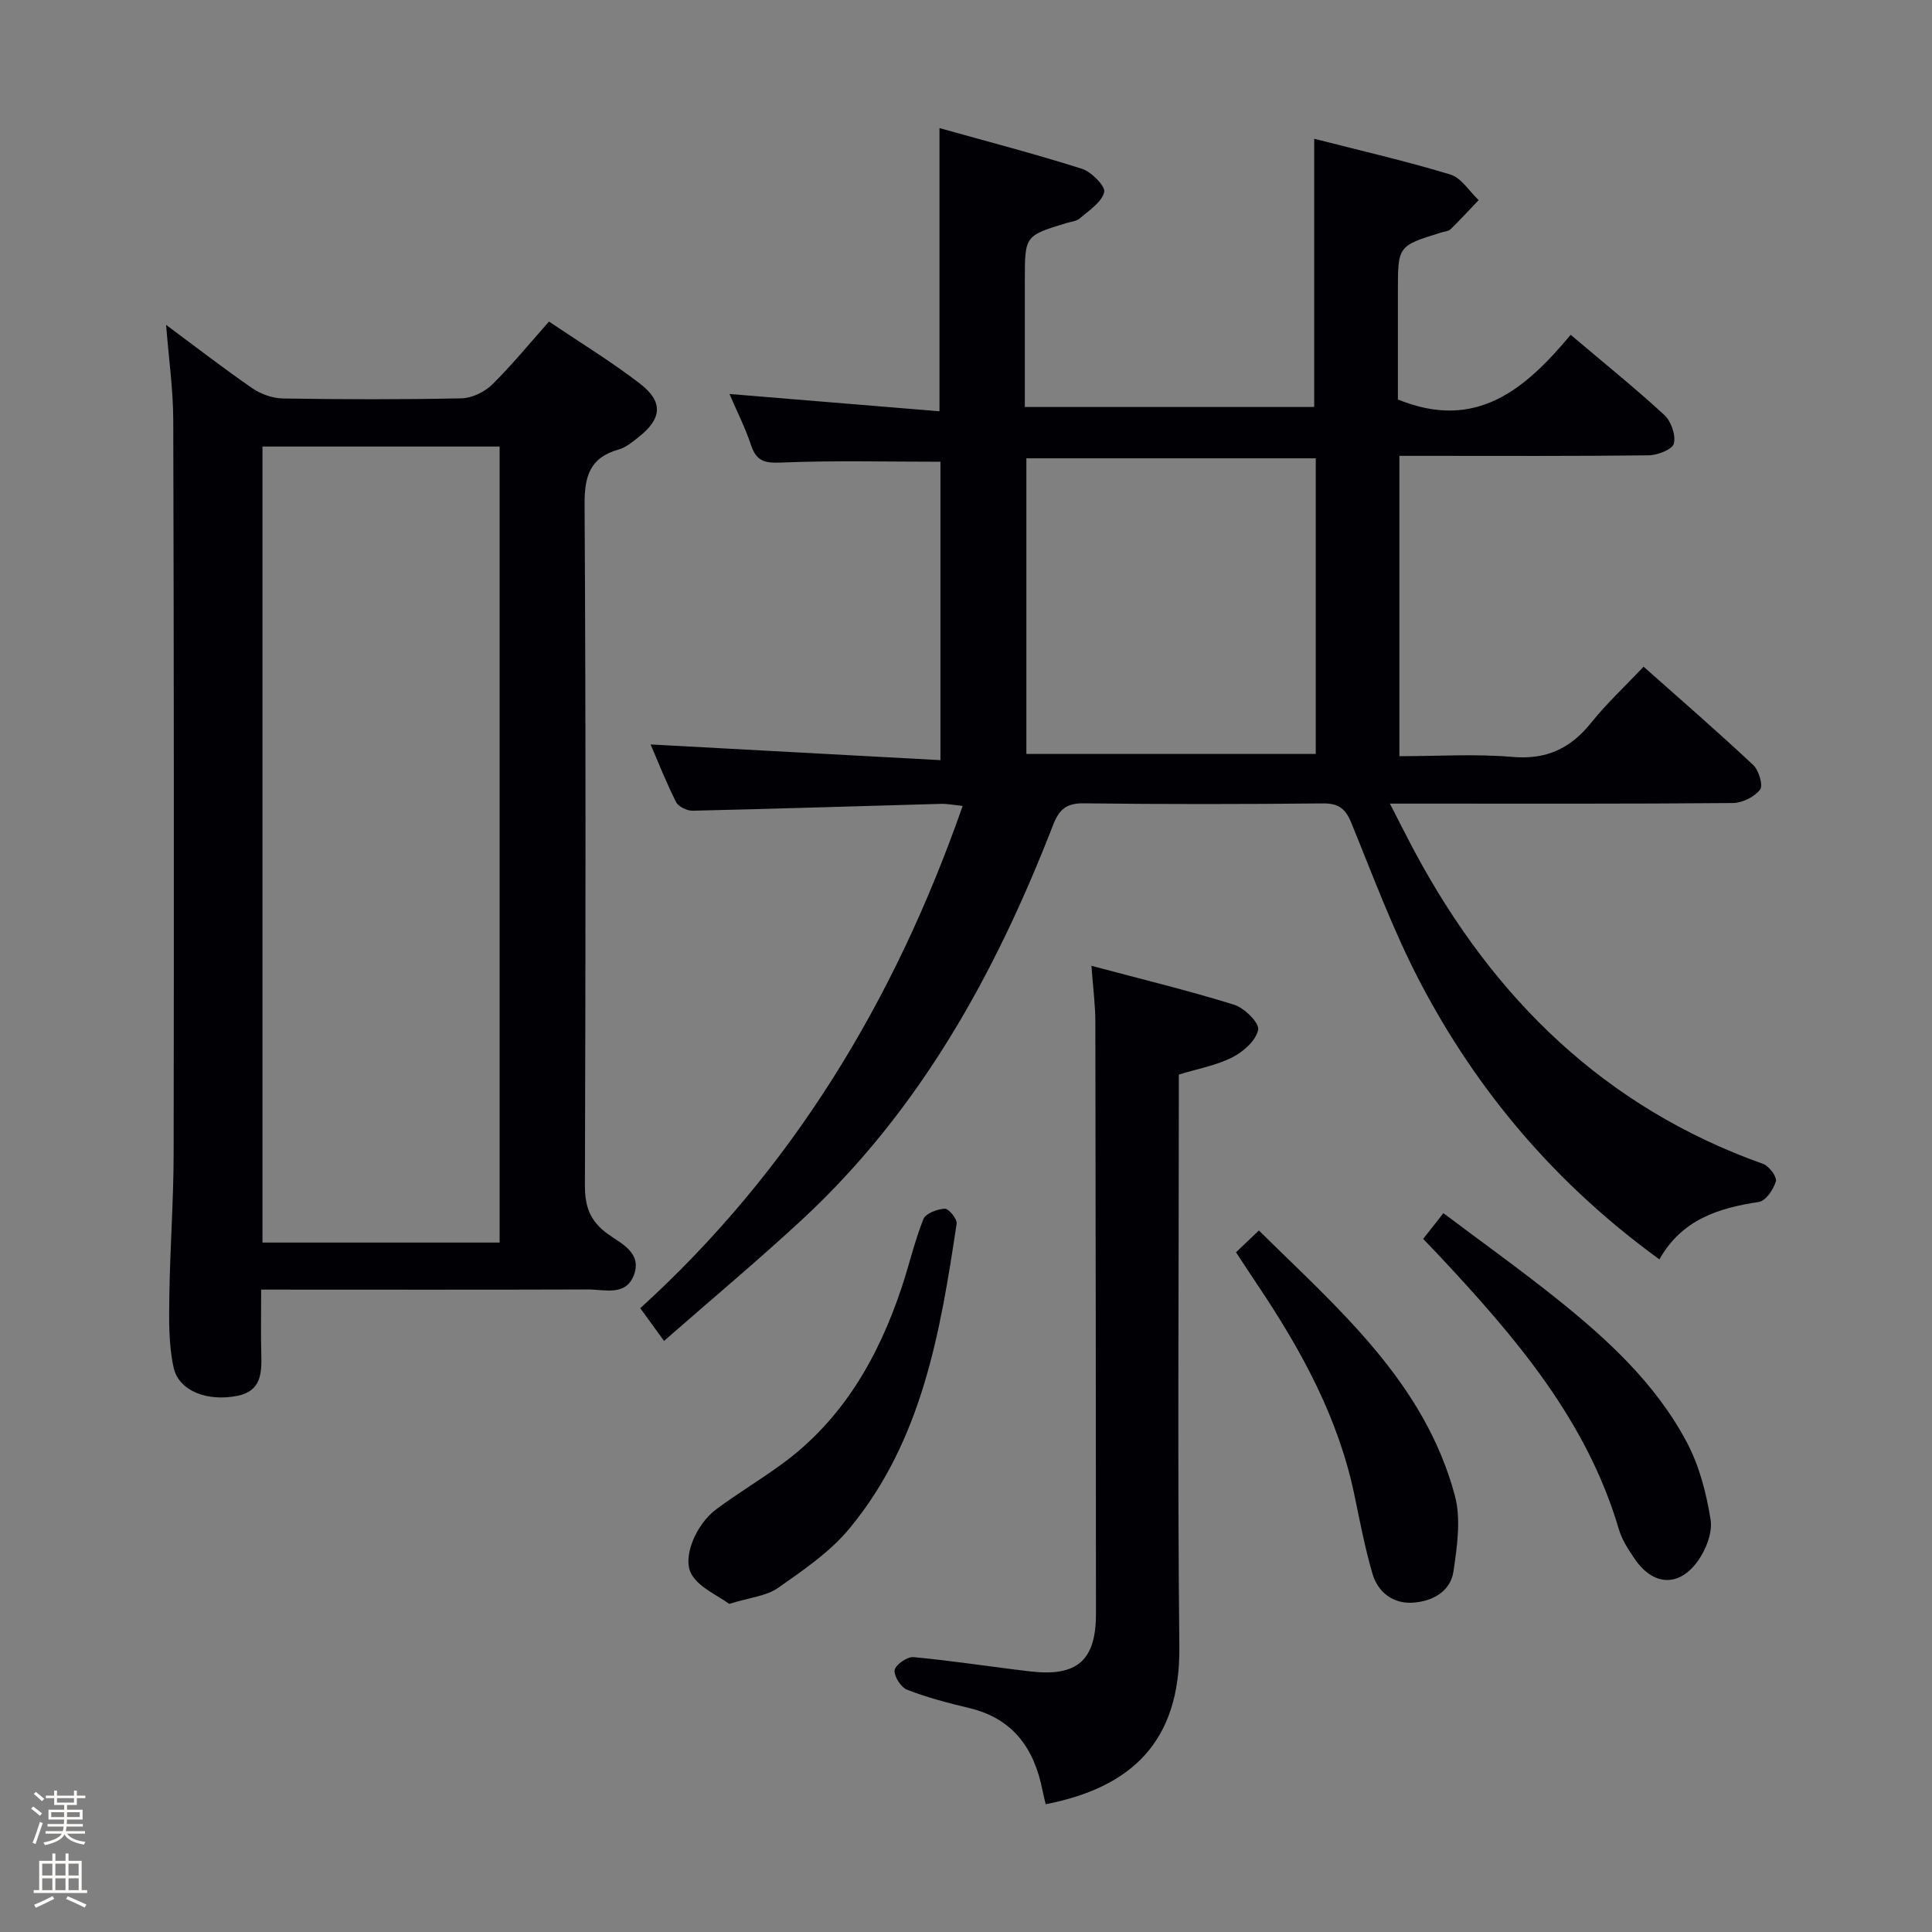 <svg enable-background="new 0 0 400 400" viewBox="0 0 400 400" xmlns="http://www.w3.org/2000/svg"><rect x="0" y="0" width="400" height="400" fill="#808080" stroke="none"/><path d="m6.44 374.46.42-.45c.65.47 1.27.95 1.85 1.44l-.45.49c-.65-.56-1.25-1.06-1.82-1.48m.93 7.33-.63-.26c.55-1.36 1.05-2.8 1.52-4.33.19.1.38.19.59.27-.46 1.29-.95 2.73-1.48 4.32m-.38-10.38.44-.42c.43.34 1.01.82 1.74 1.44l-.49.49c-.53-.51-1.09-1.01-1.69-1.51m2.5.35h1.72v-1.04h.59v1.04h3.52v-1.04h.59v1.04h1.75v.53h-1.75v1.42h-2.03v.97h3.22v2.03h-3.24c0 .35-.01.66-.03.93h3.32v.53h-3.37c-.03.27-.08.58-.15.94h3.96v.53h-3.71c.67.92 1.93 1.48 3.79 1.68-.13.24-.23.44-.29.59-2.13-.38-3.48-1.08-4.04-2.12-.43.97-1.77 1.72-4.03 2.23-.09-.19-.2-.37-.33-.55 2.1-.42 3.37-1.03 3.81-1.83h-3.36v-.53h3.58c.08-.29.13-.61.16-.94h-3.33v-.53h3.39c.02-.27.04-.58.04-.93h-3.23v-2.03h3.25v-.97h-2.07v-1.42h-1.73zm1.12 3.44v1h2.65c.01-.3.02-.44.01-.4v-.25-.35zm1.19-2h3.52v-.91h-3.52zm4.71 2h-2.63v.59c0 .15-.01.28-.01.4h2.64z" fill="#fcfbfa"/><path d="m13.56 383.74h.63v1.52h2.72v6.07h1.13v.6h-11.06v-.6h1.13v-6.07h2.73v-1.52h.63v1.52h2.1v-1.52zm-2.69 8.83.38.56c-1.24.63-2.53 1.25-3.85 1.85-.1-.21-.21-.42-.34-.63 1.36-.55 2.63-1.15 3.81-1.78m-2.13-4.27h2.1v-2.45h-2.1zm0 3.04h2.1v-2.46h-2.1zm2.72-3.04h2.1v-2.45h-2.1zm0 3.04h2.1v-2.46h-2.1zm6.07 3.6c-1.41-.71-2.7-1.3-3.86-1.78l.35-.56c1.45.62 2.75 1.19 3.88 1.72zm-1.25-9.09h-2.1v2.45h2.1zm-2.09 5.49h2.1v-2.46h-2.1z" fill="#fcfbfa"/><g fill="#010105"><path d="m343.56 260.74c-21.5-15.62-37.75-34.82-49.62-57.54-5.51-10.55-9.66-21.82-14.18-32.87-1.19-2.9-2.62-4.02-5.82-3.99-16.5.16-32.99.19-49.49-.02-3.62-.05-5.14 1.19-6.42 4.49-11.92 30.7-27.55 59.11-52.06 81.78-9.15 8.47-18.73 16.48-28.49 25.03-1.78-2.44-3.2-4.41-4.92-6.77 31.42-28.58 52.62-63.6 66.75-103.99-1.78-.18-3.15-.47-4.52-.43-17.12.47-34.24 1.03-51.36 1.42-1.18.03-2.98-.83-3.46-1.8-2.06-4.08-3.73-8.35-5.27-11.92 20.03 1.09 39.84 2.16 60.01 3.25 0-21.67 0-42.05 0-61.78-11.16 0-22.1-.29-33.01.17-3.45.15-5.11-.33-6.21-3.62-1.2-3.6-2.94-7.03-4.46-10.58 14.6 1.2 28.99 2.39 43.48 3.58 0-20 0-38.89 0-58.63 9.91 2.78 19.79 5.34 29.5 8.43 1.97.63 4.9 3.62 4.6 4.83-.52 2.11-3.14 3.77-5.04 5.43-.69.6-1.85.69-2.8.98-8.59 2.62-8.59 2.62-8.59 11.9v26.17h59.91c0-18.47 0-36.68 0-55.53 9.38 2.4 18.88 4.58 28.19 7.4 2.28.69 3.92 3.48 5.86 5.3-1.93 2.03-3.83 4.09-5.83 6.05-.42.41-1.22.45-1.85.64-9.03 2.79-9.04 2.79-9.04 12.07v22.52c16.29 6.65 26.44-2.23 35.77-13.39 6.84 5.79 13.3 10.99 19.39 16.6 1.4 1.29 2.41 4.16 1.98 5.91-.29 1.2-3.36 2.42-5.2 2.44-15.33.19-30.66.11-45.99.11-1.78 0-3.56 0-5.64 0v62.18c7.88 0 15.69-.51 23.39.15 7.03.61 12.02-1.72 16.3-7.06 3.21-4 7-7.53 10.87-11.62 7.72 6.86 15.35 13.47 22.7 20.36 1.16 1.09 2.09 4.24 1.41 5.1-1.18 1.51-3.67 2.75-5.63 2.77-21.49.19-42.99.12-64.49.12-1.8 0-3.59 0-6.52 0 2.05 3.96 3.63 7.14 5.31 10.26 16.22 30.12 39.2 52.66 71.95 64.33 1.24.44 2.92 2.69 2.66 3.6-.49 1.68-2.1 4.07-3.52 4.28-8.37 1.26-15.93 3.62-20.6 11.89zm-71.15-165.85c-20.35 0-40.16 0-59.91 0v61.21h59.91c0-20.58 0-40.68 0-61.21z"/><path d="m54.07 267c0 4.95-.09 9.25.03 13.55.11 3.91-.13 7.48-4.93 8.44-6.21 1.24-12.15-.96-13.23-5.87-1.05-4.78-.95-9.87-.88-14.81.14-9.81.87-19.61.89-29.41.08-50.64.06-101.27-.08-151.91-.02-6.41-.94-12.81-1.48-19.73 6.11 4.54 11.87 9 17.86 13.13 1.78 1.22 4.2 2.08 6.34 2.11 12.32.2 24.65.23 36.97-.03 2.16-.05 4.75-1.3 6.32-2.84 4.03-3.94 7.6-8.35 11.78-13.05 6.38 4.3 12.89 8.26 18.88 12.88 4.83 3.73 4.49 7.22-.25 10.98-1.29 1.02-2.67 2.19-4.2 2.62-5.98 1.69-7.09 5.52-7.06 11.43.28 46.97.21 93.94.07 140.92-.01 4.39 1.04 7.39 4.73 10.07 2.65 1.92 7.07 3.82 5.46 8.37-1.64 4.62-6.13 3.1-9.58 3.12-22.32.08-44.62.03-67.64.03zm49.37-9.74c0-55.18 0-110.02 0-164.81-16.61 0-32.84 0-49.1 0v164.81z"/><path d="m225.97 199.96c10.41 2.78 20.06 5.11 29.52 8.05 2.13.66 5.27 3.77 5 5.19-.43 2.21-3.06 4.55-5.33 5.7-3.33 1.69-7.17 2.37-11.1 3.58v6.08c0 37.46-.28 74.92.11 112.38.21 19.73-9.99 29.15-27.67 32.61-.21-.91-.46-1.83-.64-2.76-1.69-8.7-6.04-14.97-15.17-17.15-4.35-1.04-8.71-2.18-12.87-3.79-1.29-.5-2.78-2.83-2.59-4.07.17-1.12 2.61-2.81 3.9-2.69 8.09.75 16.12 2.02 24.19 2.96 9.75 1.13 13.6-2.31 13.59-11.99-.03-40.79-.05-81.58-.13-122.37.01-3.44-.45-6.89-.81-11.73z"/><path d="m150.98 332.07c-2.44-1.79-6.02-3.27-7.71-5.95-2.19-3.46.78-10.48 4.99-13.62 4.4-3.27 9.13-6.11 13.57-9.34 12.62-9.2 19.98-22.04 24.83-36.54 1.58-4.72 2.68-9.61 4.52-14.22.47-1.18 2.88-2.08 4.43-2.15.81-.04 2.6 2.14 2.45 3.1-3.37 22.42-7.12 44.84-22.13 63.04-4.03 4.89-9.56 8.66-14.82 12.35-2.42 1.71-5.85 1.99-10.13 3.33z"/><path d="m294.65 256.5c1.43-1.82 2.55-3.24 4.19-5.33 7.81 5.88 15.61 11.46 23.1 17.43 10.72 8.55 20.86 17.81 27.34 30.09 2.56 4.85 4.02 10.49 4.88 15.95.43 2.71-.99 6.29-2.71 8.65-3.93 5.39-9.24 4.99-13.02-.56-1.3-1.91-2.63-3.95-3.27-6.13-6.61-22.47-21.3-39.61-36.81-56.22-1.13-1.21-2.28-2.4-3.7-3.88z"/><path d="m255.9 259.27c1.64-1.56 2.96-2.82 4.74-4.51 16.47 16.26 34.27 31.39 40.57 54.88 1.31 4.87.47 10.52-.28 15.67-.62 4.29-4.49 6.27-8.49 6.51-4.02.24-7.16-2.15-8.28-5.99-1.58-5.38-2.62-10.92-3.77-16.41-3.32-15.93-10.97-29.86-19.9-43.2-1.48-2.2-2.93-4.43-4.59-6.95z"/></g></svg>